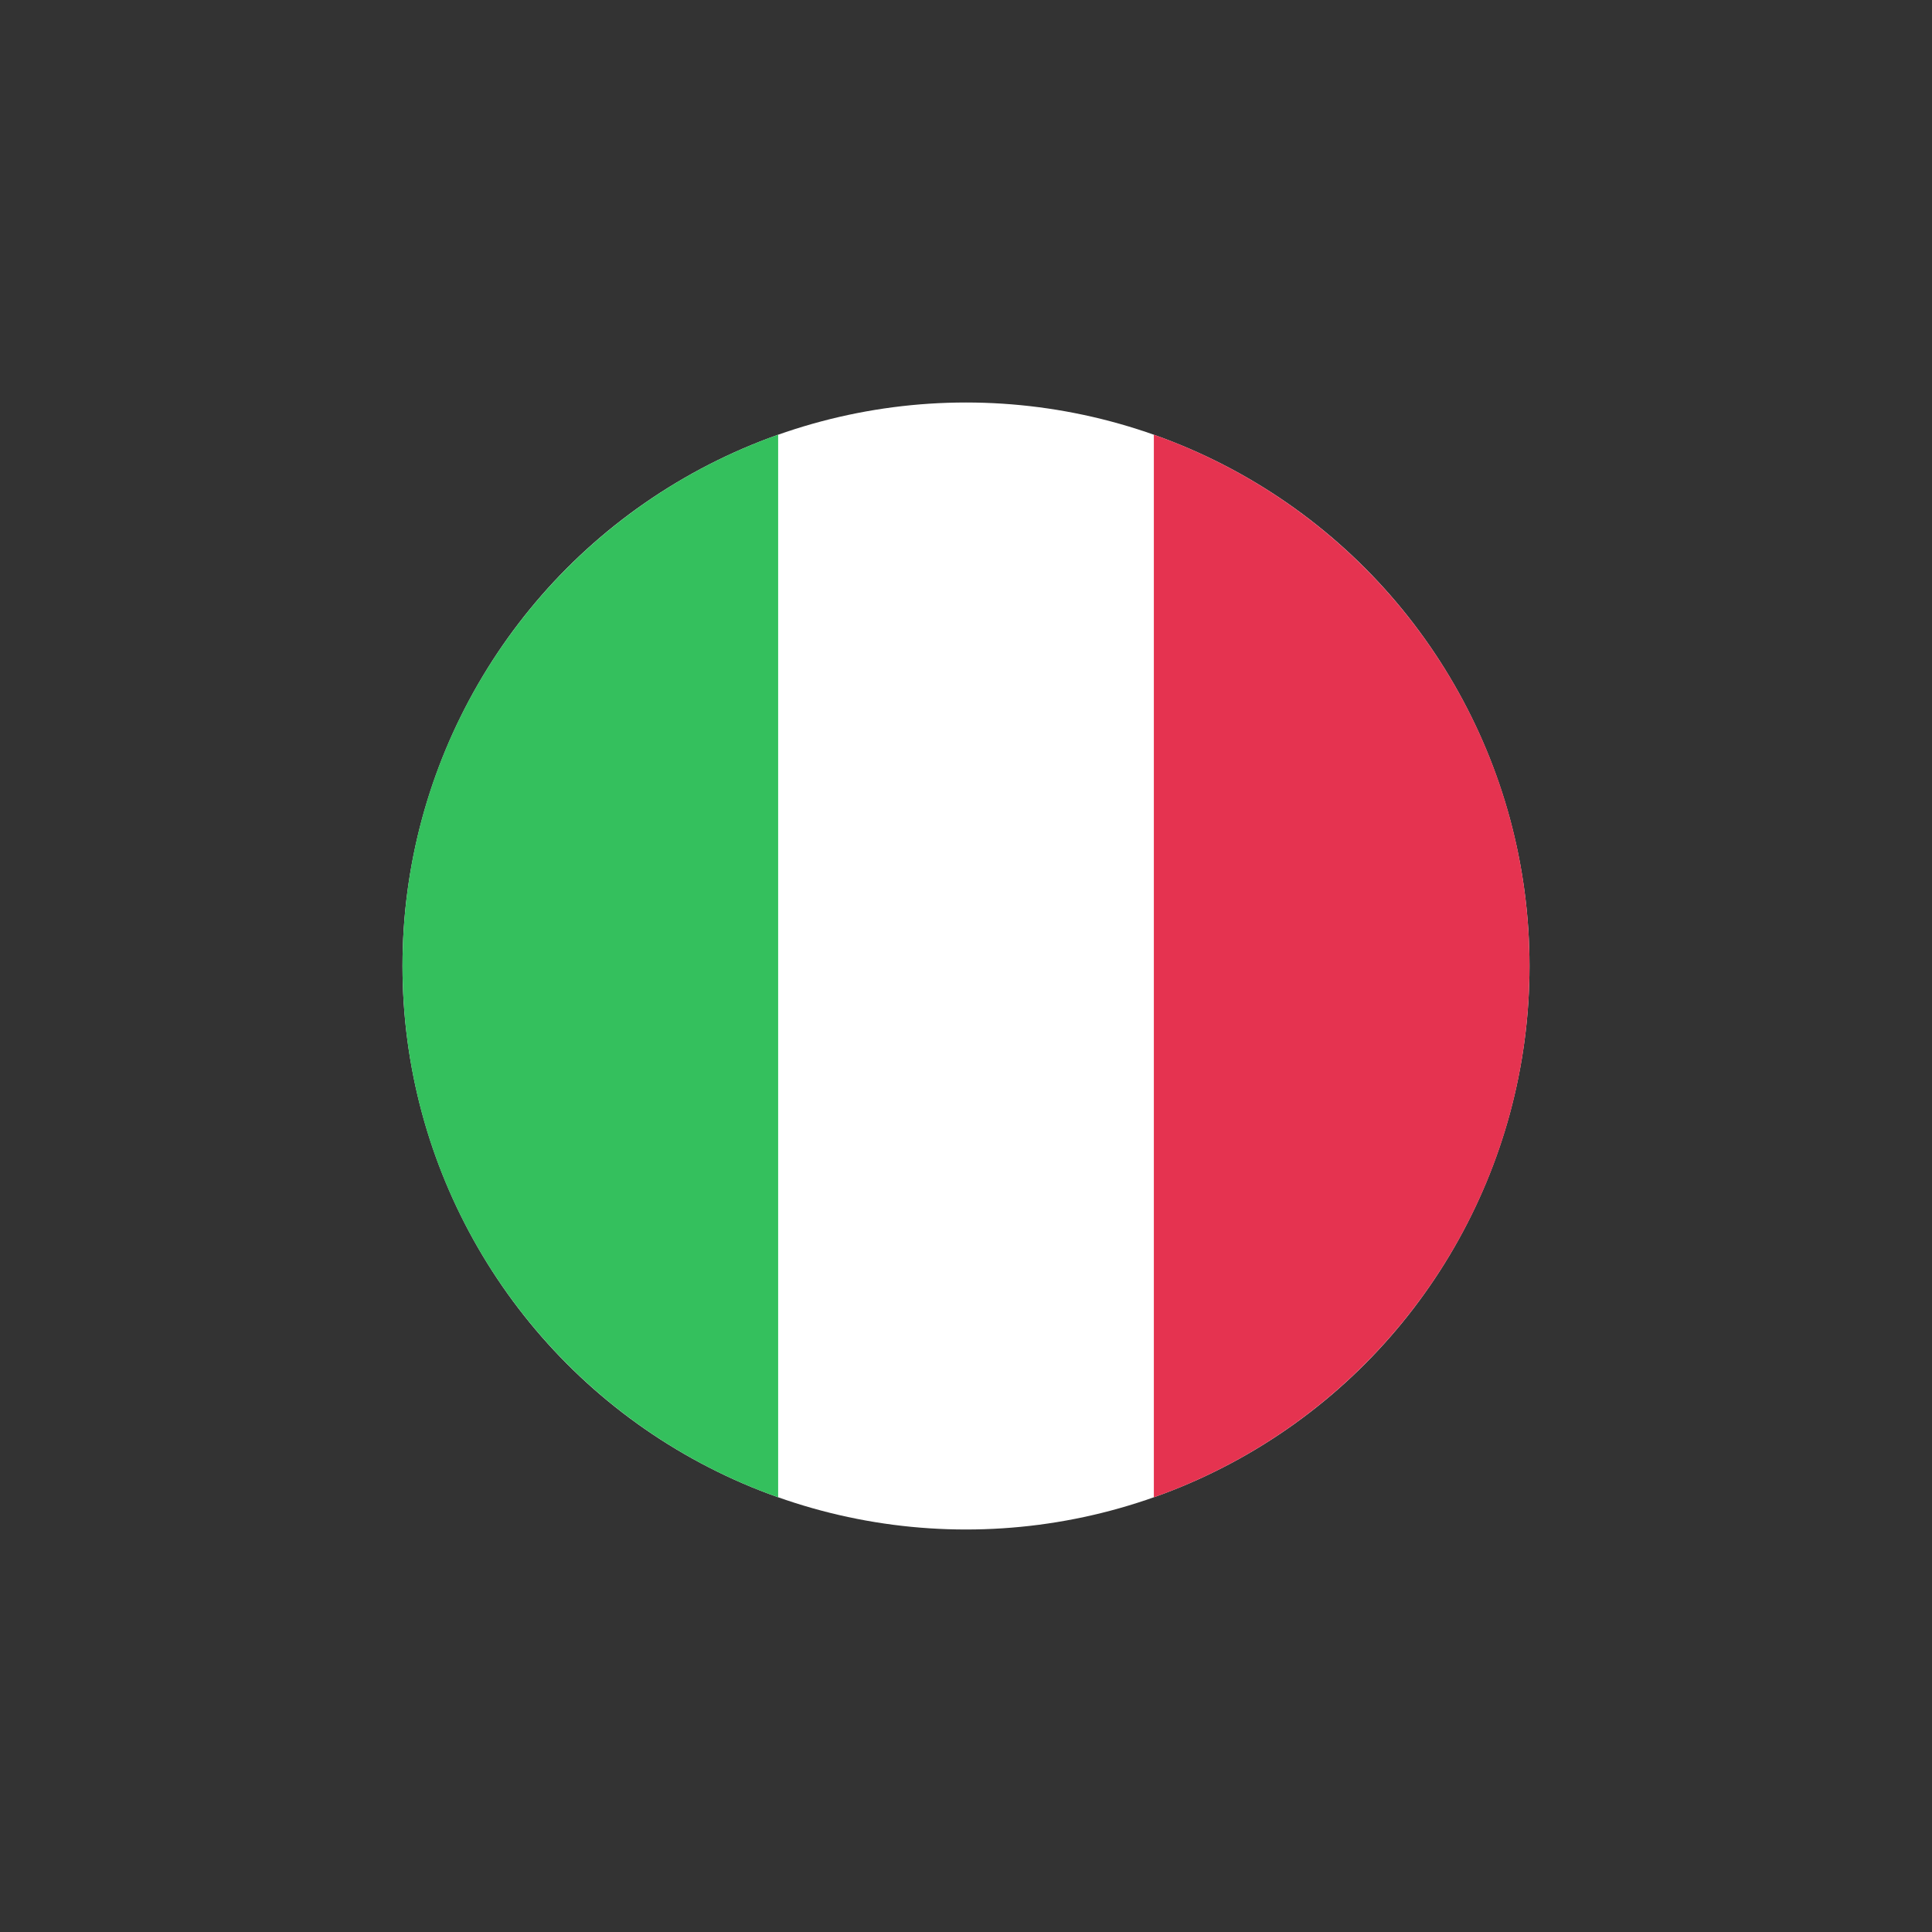 <?xml version="1.0" encoding="utf-8"?>
<!-- Generator: Adobe Illustrator 18.1.1, SVG Export Plug-In . SVG Version: 6.00 Build 0)  -->
<svg version="1.1" id="Слой_1" xmlns="http://www.w3.org/2000/svg" xmlns:xlink="http://www.w3.org/1999/xlink" x="0px" y="0px"
	 width="48px" height="48px" viewBox="0 0 48 48" enable-background="new 0 0 48 48" xml:space="preserve">
<rect x="0" y="0" width="48" height="48" fill="#333333" stroke="none"/>
<g>
	<g>
		<circle fill="#FFFFFF" cx="24" cy="24" r="14"/>
		<path fill="#E53350" d="M28.667,10.8V37.2C34.103,35.278,38,30.095,38,24C38,17.905,34.103,12.722,28.667,10.8z"/>
	</g>
	<path fill="#34C05D" d="M19.333,10.8V37.2C13.897,35.278,10,30.095,10,24C10,17.905,13.897,12.722,19.333,10.8z"/>
</g>
</svg>
